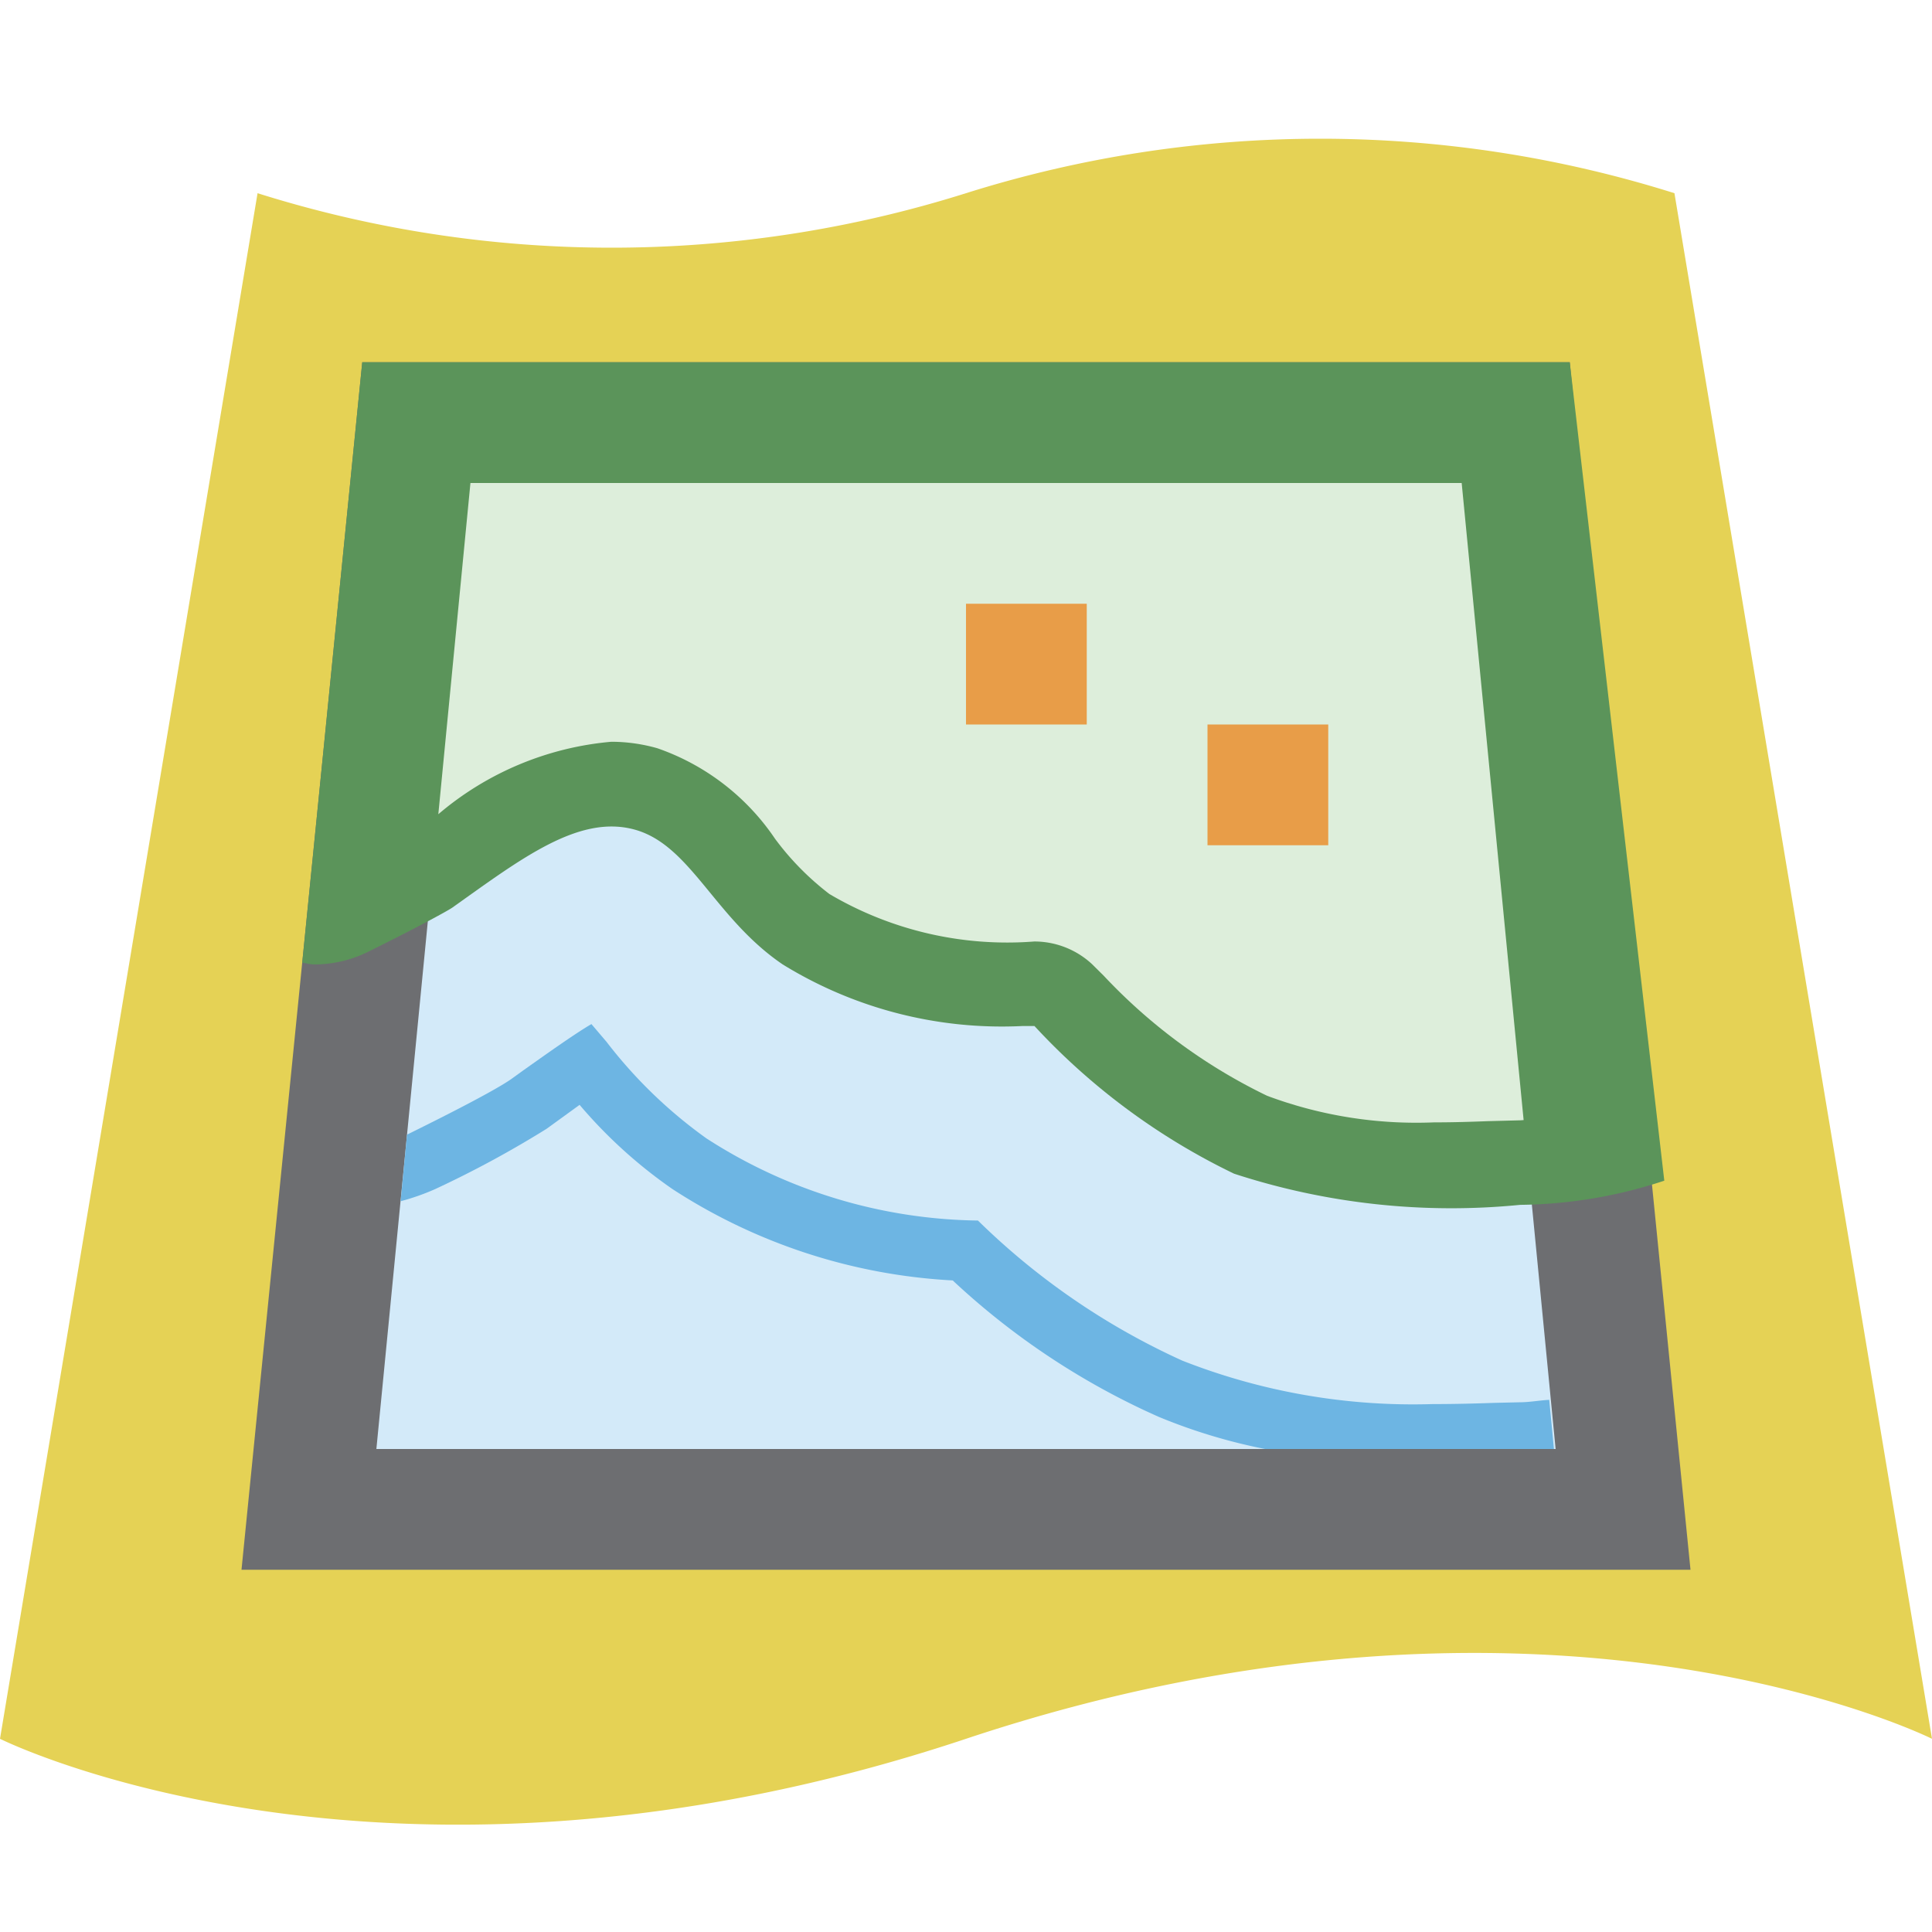 <svg id="Icons" xmlns="http://www.w3.org/2000/svg" viewBox="0 0 16 16"><defs><style>.cls-1{fill:none}.cls-2{fill:#e5d255}.cls-3{fill:#6d6e71}.cls-4{fill:#d3eaf9}.cls-5{fill:#6db5e3}.cls-6{fill:#5b945a}.cls-7{fill:#ddeedb}.cls-8{fill:#e89d48}</style></defs><title>layerMapImage_16</title><path class="cls-1" d="M0 0h16v16H0z"/><path class="cls-2" d="M16 14.4s-3.2-1.6-8 0-8 0-8 0L2.133 1.6A9.762 9.762 0 0 0 8 1.6a9.762 9.762 0 0 1 5.867 0z"/><path class="cls-3" d="M3 3h10l1 10H2L3 3z"/><path class="cls-4" d="M3.117 12l.78-8h8.208l.778 8H3.117z"/><path class="cls-5" d="M12.83 11.593c-.08.004-.164.02-.244.02l-.212.005c-.144.005-.317.01-.51.01a5.22 5.22 0 0 1-2.073-.36 5.886 5.886 0 0 1-1.692-1.16 4.236 4.236 0 0 1-2.248-.68 3.903 3.903 0 0 1-.828-.8l-.125-.147c-.138.08-.39.26-.568.386l-.097.07c-.172.12-.742.4-.855.456l-.007.003-.053.552a1.896 1.896 0 0 0 .285-.1 8.627 8.627 0 0 0 .924-.5L4.8 9.15a3.975 3.975 0 0 0 .77.698 4.715 4.715 0 0 0 2.32.756 6.146 6.146 0 0 0 1.702 1.128 4.63 4.63 0 0 0 .885.268h2.392z"/><path class="cls-6" d="M13 3H3l-.497 4.973c.033.003.065.014.1.014a1 1 0 0 0 .44-.102c.375-.185.663-.34.705-.37.57-.405 1.047-.773 1.51-.644s.66.733 1.224 1.116a3.46 3.46 0 0 0 1.988.51h.097A5.496 5.496 0 0 0 10.22 9.72a5.797 5.797 0 0 0 2.37.258 3.91 3.91 0 0 0 1.193-.2z"/><path class="cls-7" d="M12.105 4H3.896L3.63 6.743a2.553 2.553 0 0 1 1.433-.6 1.395 1.395 0 0 1 .382.054 1.944 1.944 0 0 1 .974.75 2.29 2.29 0 0 0 .45.457 2.898 2.898 0 0 0 1.697.393.702.702 0 0 1 .476.186l.098.097a4.592 4.592 0 0 0 1.354.995 3.534 3.534 0 0 0 1.382.22c.166 0 .317-.005.444-.01l.27-.007.028-.002z"/><path class="cls-8" d="M8 5h1v1H8zM10 6h1v1h-1z"/></svg>